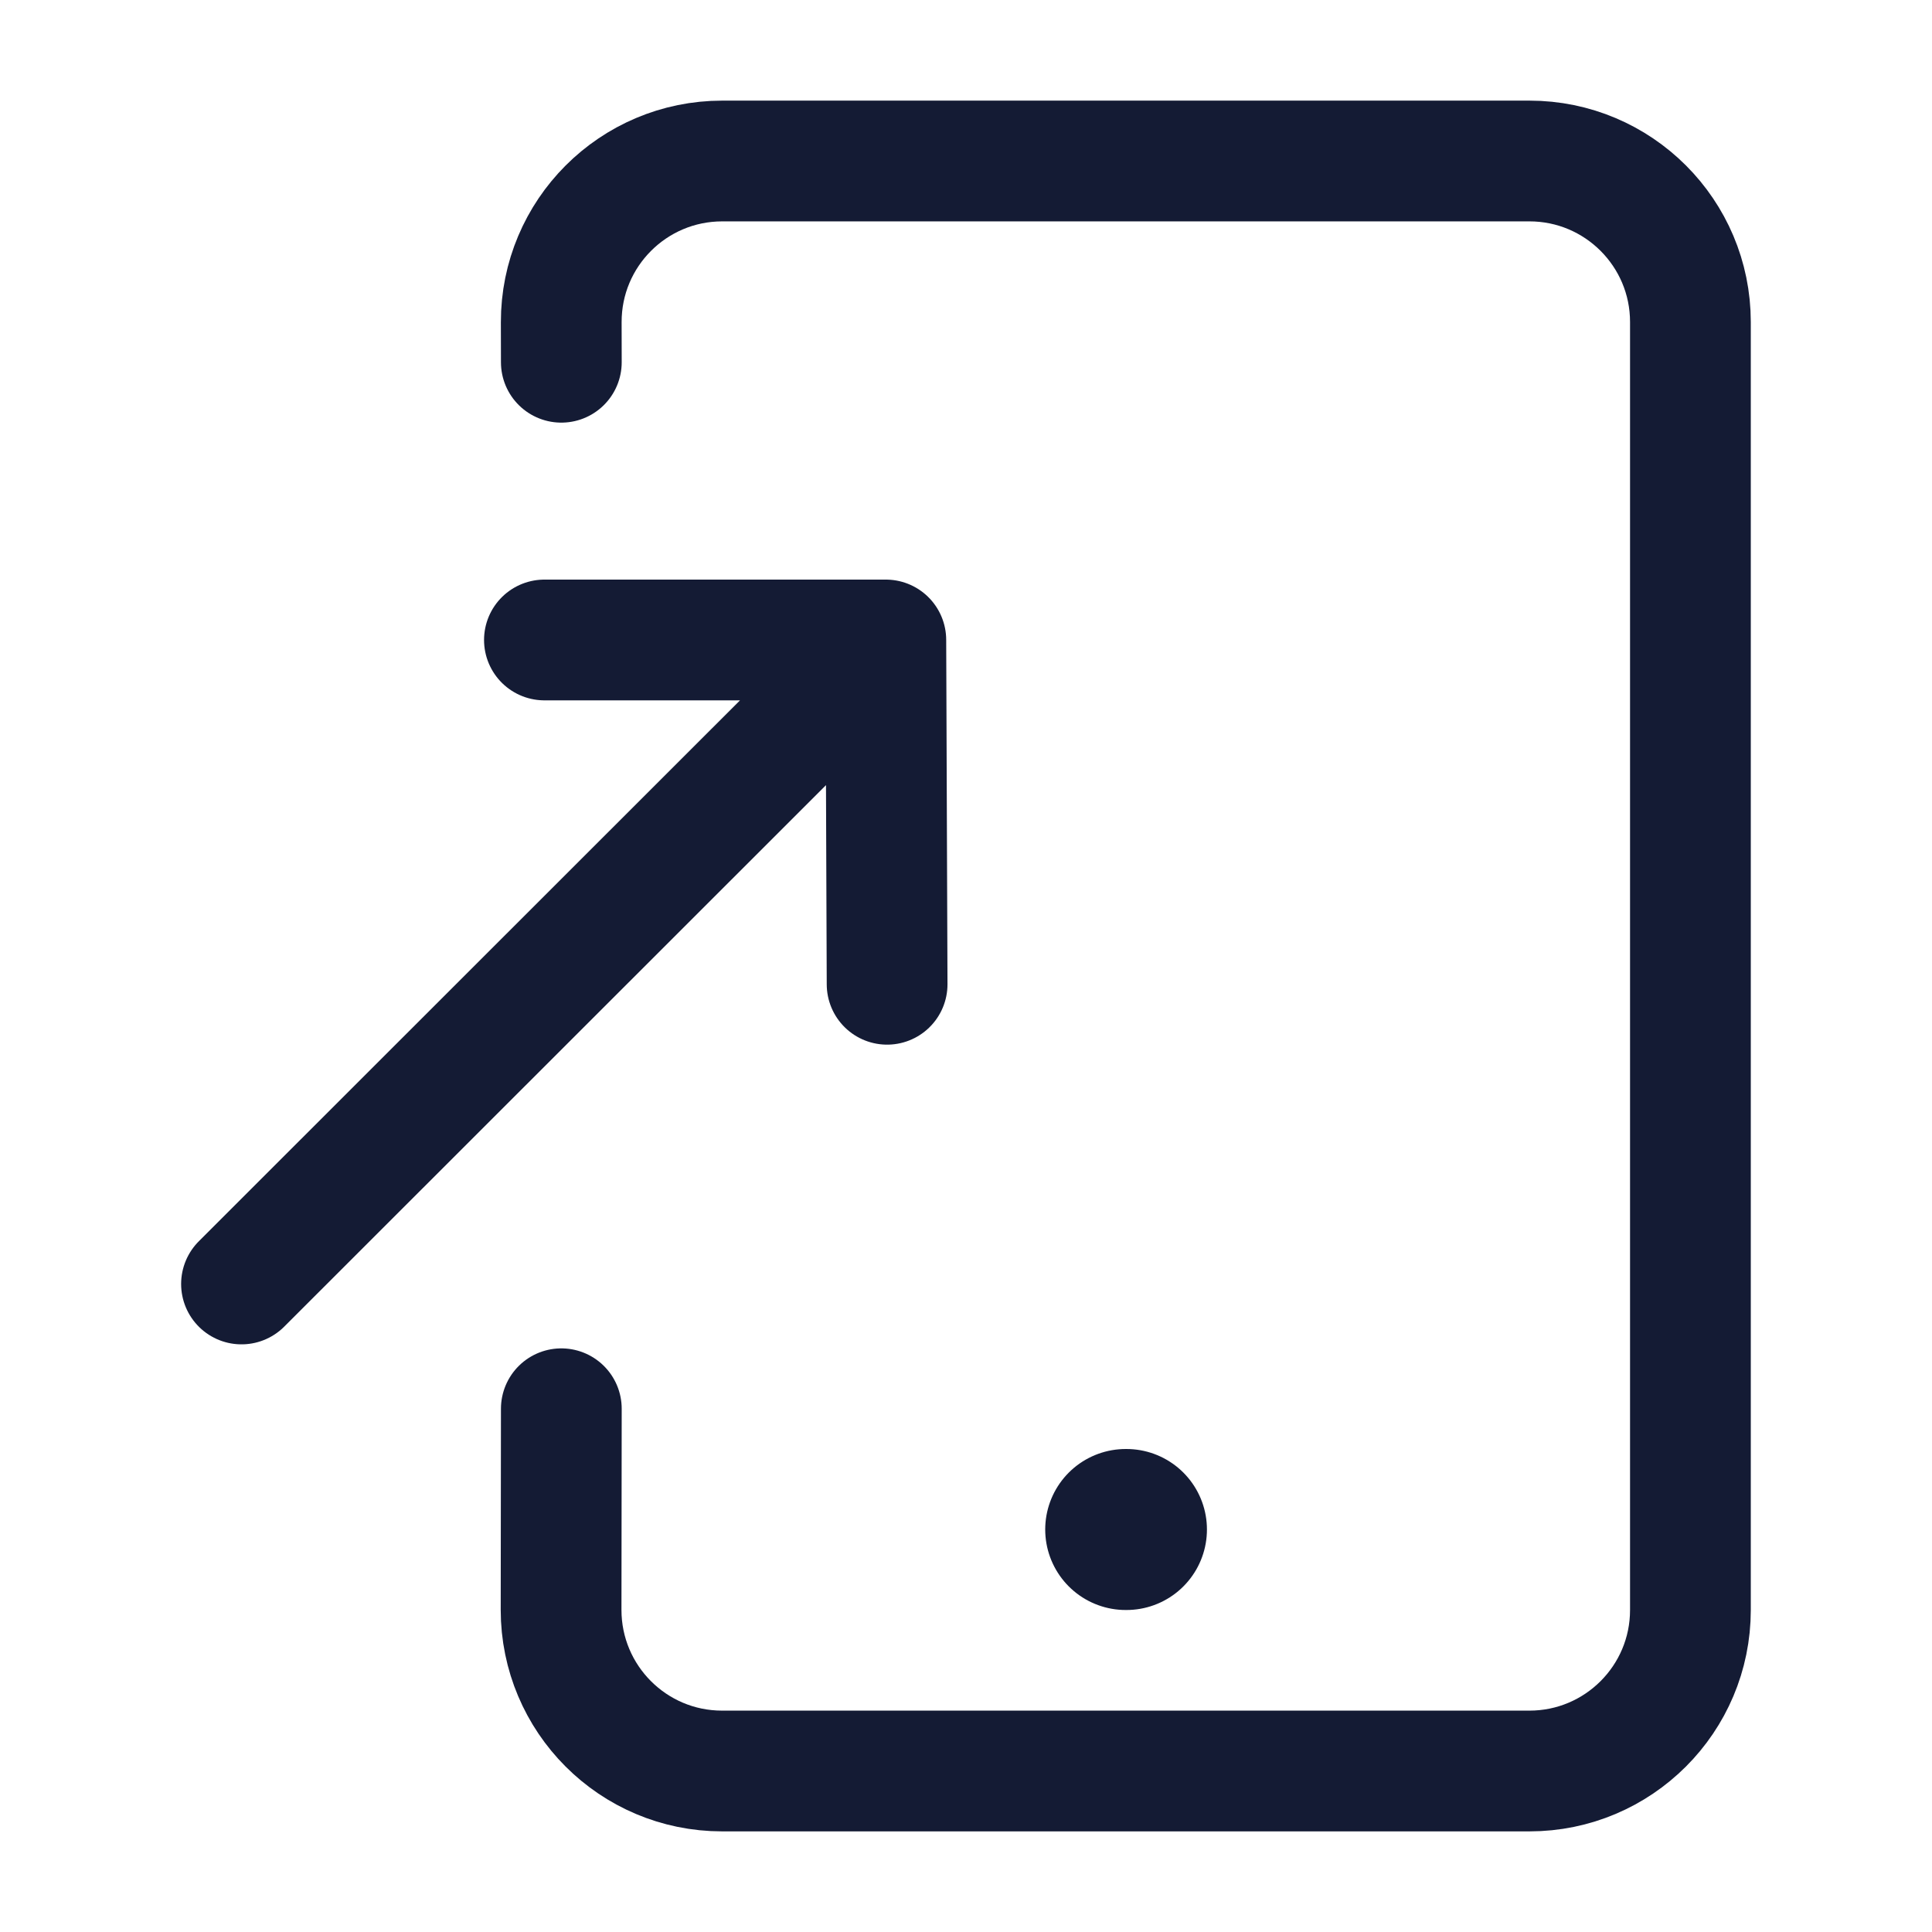 <svg width="24" height="24" viewBox="0 0 24 24" fill="none" xmlns="http://www.w3.org/2000/svg">
<path d="M6.973 4.5L6.972 4.003C6.97 2.897 7.866 2 8.972 2H18.999C20.103 2 20.999 2.895 20.999 4V20C20.999 21.105 20.103 22 18.999 22H8.97C7.865 22 6.97 21.104 6.97 19.998L6.973 17.5" stroke="#141B34" stroke-width="1.5" stroke-linecap="round" stroke-linejoin="round"/>
<path d="M13.984 19H13.993" stroke="#141B34" stroke-width="2" stroke-linecap="round" stroke-linejoin="round"/>
<path d="M3 15.95L11.004 7.95M11.004 7.95H6.763M11.004 7.95L11.02 12.227" stroke="#141B34" stroke-width="1.5" stroke-linecap="round" stroke-linejoin="round"/>
</svg>
